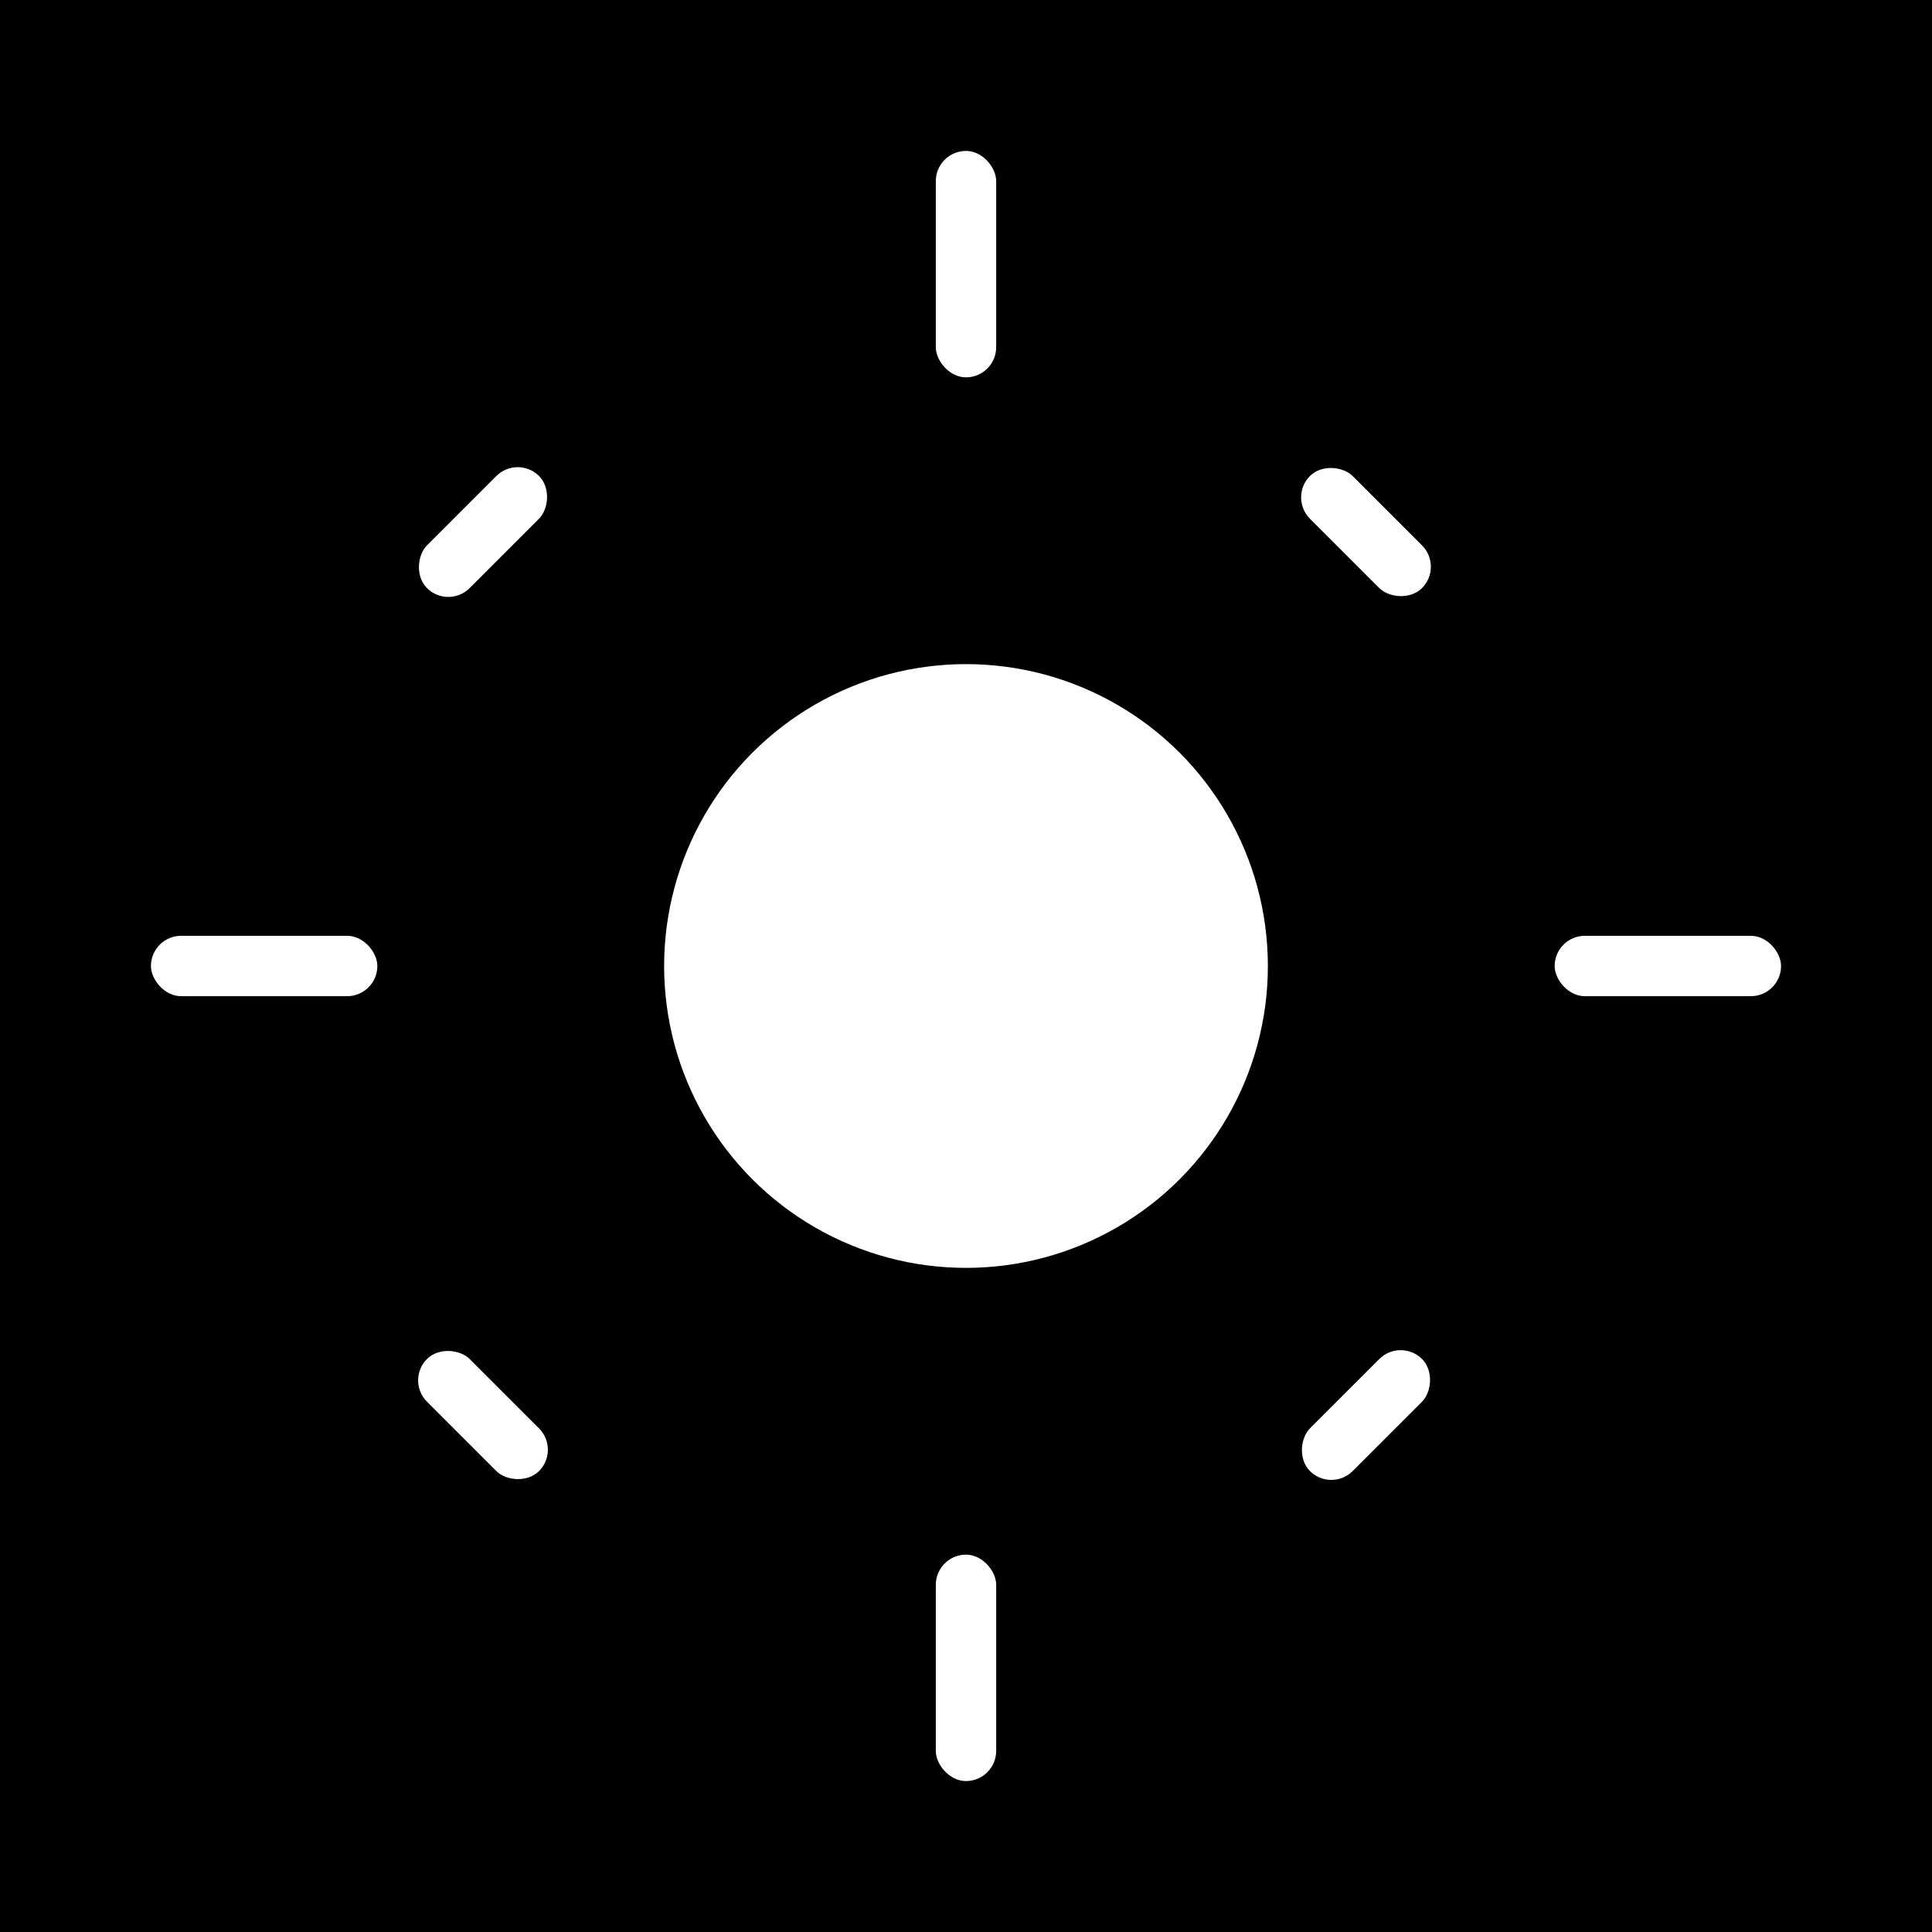 <!-- Simple Daylight App Icon: Sun with rays -->
<svg width="512" height="512" viewBox="0 0 512 512" xmlns="http://www.w3.org/2000/svg">
  <!-- Black background -->
  <rect width="512" height="512" fill="#000000"/>
  
  <!-- White sun icon -->
  <g fill="#ffffff">
    <!-- Center circle -->
    <circle cx="256" cy="256" r="80"/>
    
    <!-- Sun rays -->
    <rect x="248" y="40" width="16" height="60" rx="8"/>
    <rect x="248" y="412" width="16" height="60" rx="8"/>
    <rect x="40" y="248" width="60" height="16" ry="8"/>
    <rect x="412" y="248" width="60" height="16" ry="8"/>
    
    <!-- Diagonal rays -->
    <rect x="120" y="120" width="16" height="42" rx="8" transform="rotate(45 128 141)"/>
    <rect x="354" y="354" width="16" height="42" rx="8" transform="rotate(45 362 375)"/>
    <rect x="354" y="120" width="16" height="42" rx="8" transform="rotate(-45 362 141)"/>
    <rect x="120" y="354" width="16" height="42" rx="8" transform="rotate(-45 128 375)"/>
  </g>
</svg>

